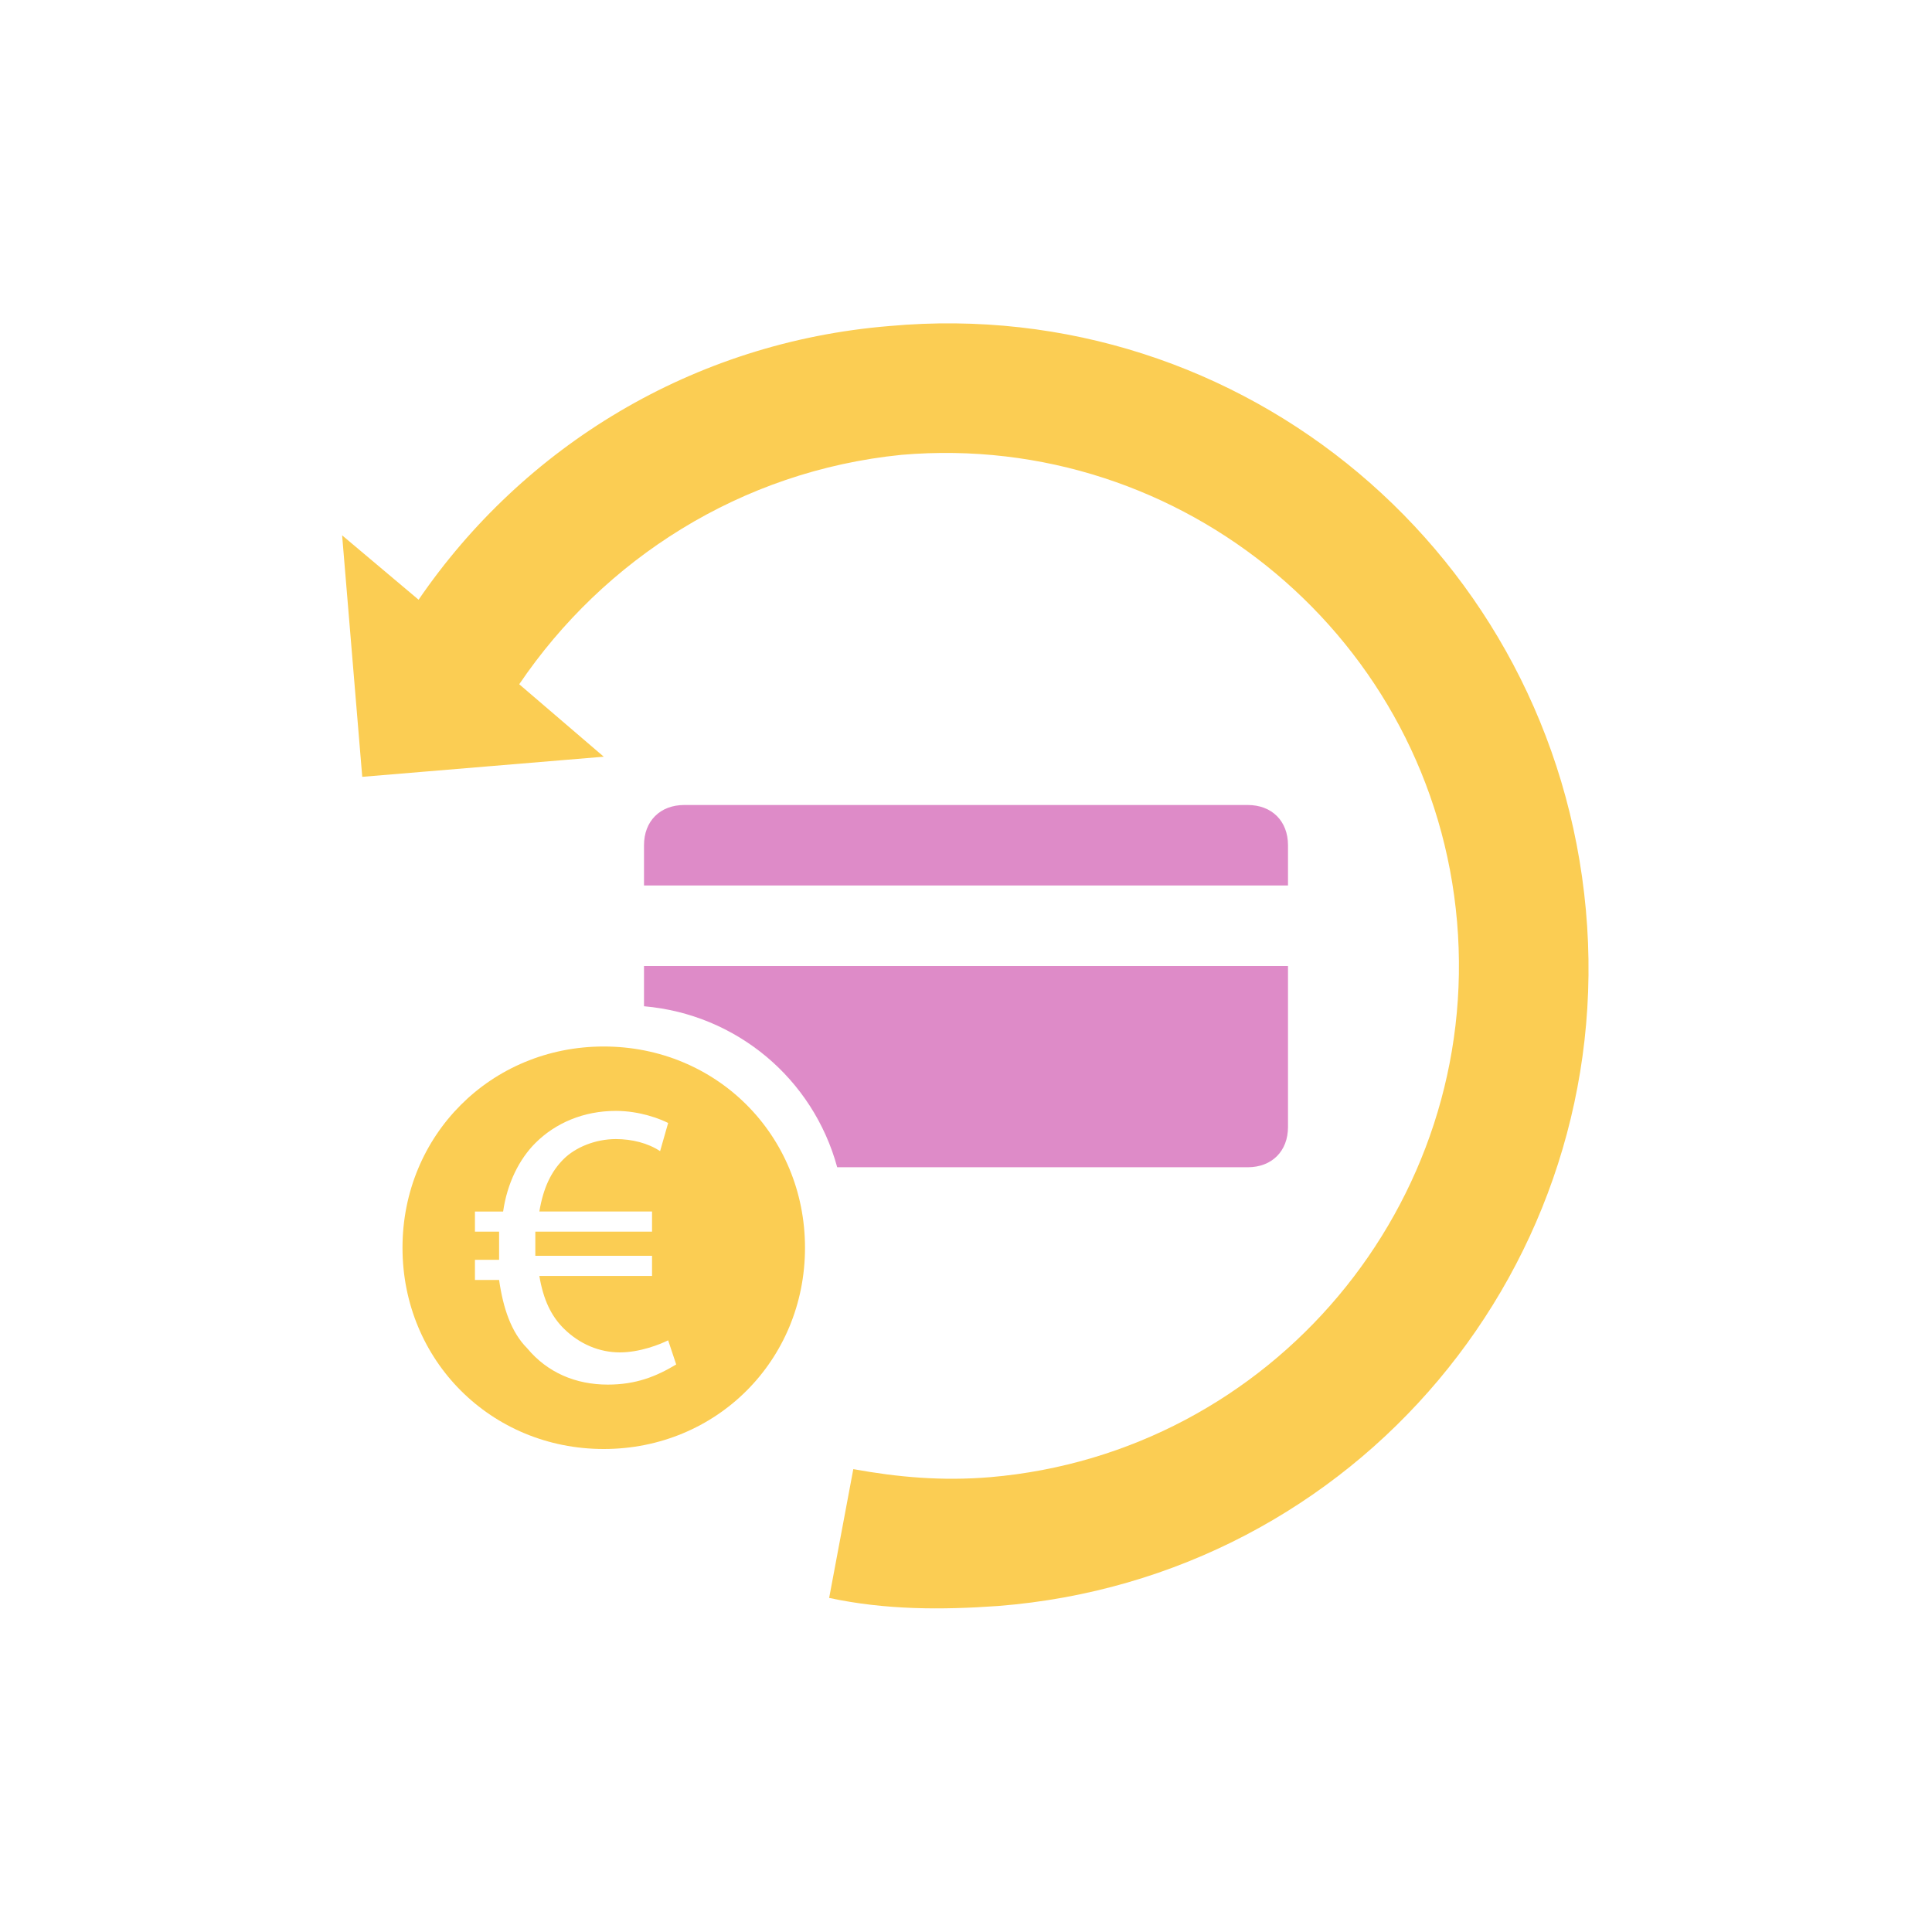 <?xml version="1.0" encoding="utf-8"?>
<!-- Generator: Adobe Illustrator 21.0.2, SVG Export Plug-In . SVG Version: 6.00 Build 0)  -->
<svg version="1.1" id="Layer_1" xmlns="http://www.w3.org/2000/svg" xmlns:xlink="http://www.w3.org/1999/xlink" x="0px" y="0px"
	 viewBox="0 0 48 48" style="enable-background:new 0 0 48 48;" xml:space="preserve">
<style type="text/css">
	.st0{fill:#FBCD53;}
	.st1{fill:#DE8BC8;}
</style>
<g>
	<path class="st0" d="M15,26c-2.8,0-5,2.2-5,5s2.2,5,5,5s5-2.2,5-5S17.8,26,15,26z M15.1,34.4c-0.8,0-1.5-0.3-2-0.9
		c-0.4-0.4-0.6-1-0.7-1.7h-0.6v-0.5h0.6c0,0,0-0.1,0-0.2c0-0.2,0-0.3,0-0.5h-0.6v-0.5h0.7c0.1-0.7,0.4-1.3,0.8-1.7
		c0.5-0.5,1.2-0.8,2-0.8c0.6,0,1.1,0.2,1.3,0.3l-0.2,0.7c-0.3-0.2-0.7-0.3-1.1-0.3c-0.5,0-1,0.2-1.3,0.5s-0.5,0.7-0.6,1.3h2.8v0.5
		h-2.9c0,0.1,0,0.3,0,0.4s0,0.1,0,0.2h2.9v0.5h-2.8c0.1,0.6,0.3,1,0.6,1.3c0.4,0.4,0.9,0.6,1.4,0.6s1-0.2,1.2-0.3l0.2,0.6
		C16.3,34.2,15.8,34.4,15.1,34.4z"/>
	<path class="st0" d="M39.4,22.6c-0.8-8.8-8.5-15.3-17.3-14.5c-4.9,0.4-9.1,3-11.7,6.8l-1.9-1.6l0.5,6l6-0.5L12.9,17
		c2.1-3.1,5.5-5.3,9.5-5.7c7-0.6,13.2,4.6,13.8,11.6c0.6,7-4.6,13.2-11.6,13.8c-1.2,0.1-2.3,0-3.4-0.2l-0.6,3.2
		c1.4,0.3,2.8,0.3,4.2,0.2C33.7,39.2,40.2,31.4,39.4,22.6z"/>
	<path class="st1" d="M32,21c0-0.6-0.4-1-1-1H17c-0.6,0-1,0.4-1,1v1h16V21z"/>
	<path class="st1" d="M16,25c2.3,0.2,4.2,1.8,4.8,4H31c0.6,0,1-0.4,1-1v-4H16V25z"/>
</g>
</svg>
